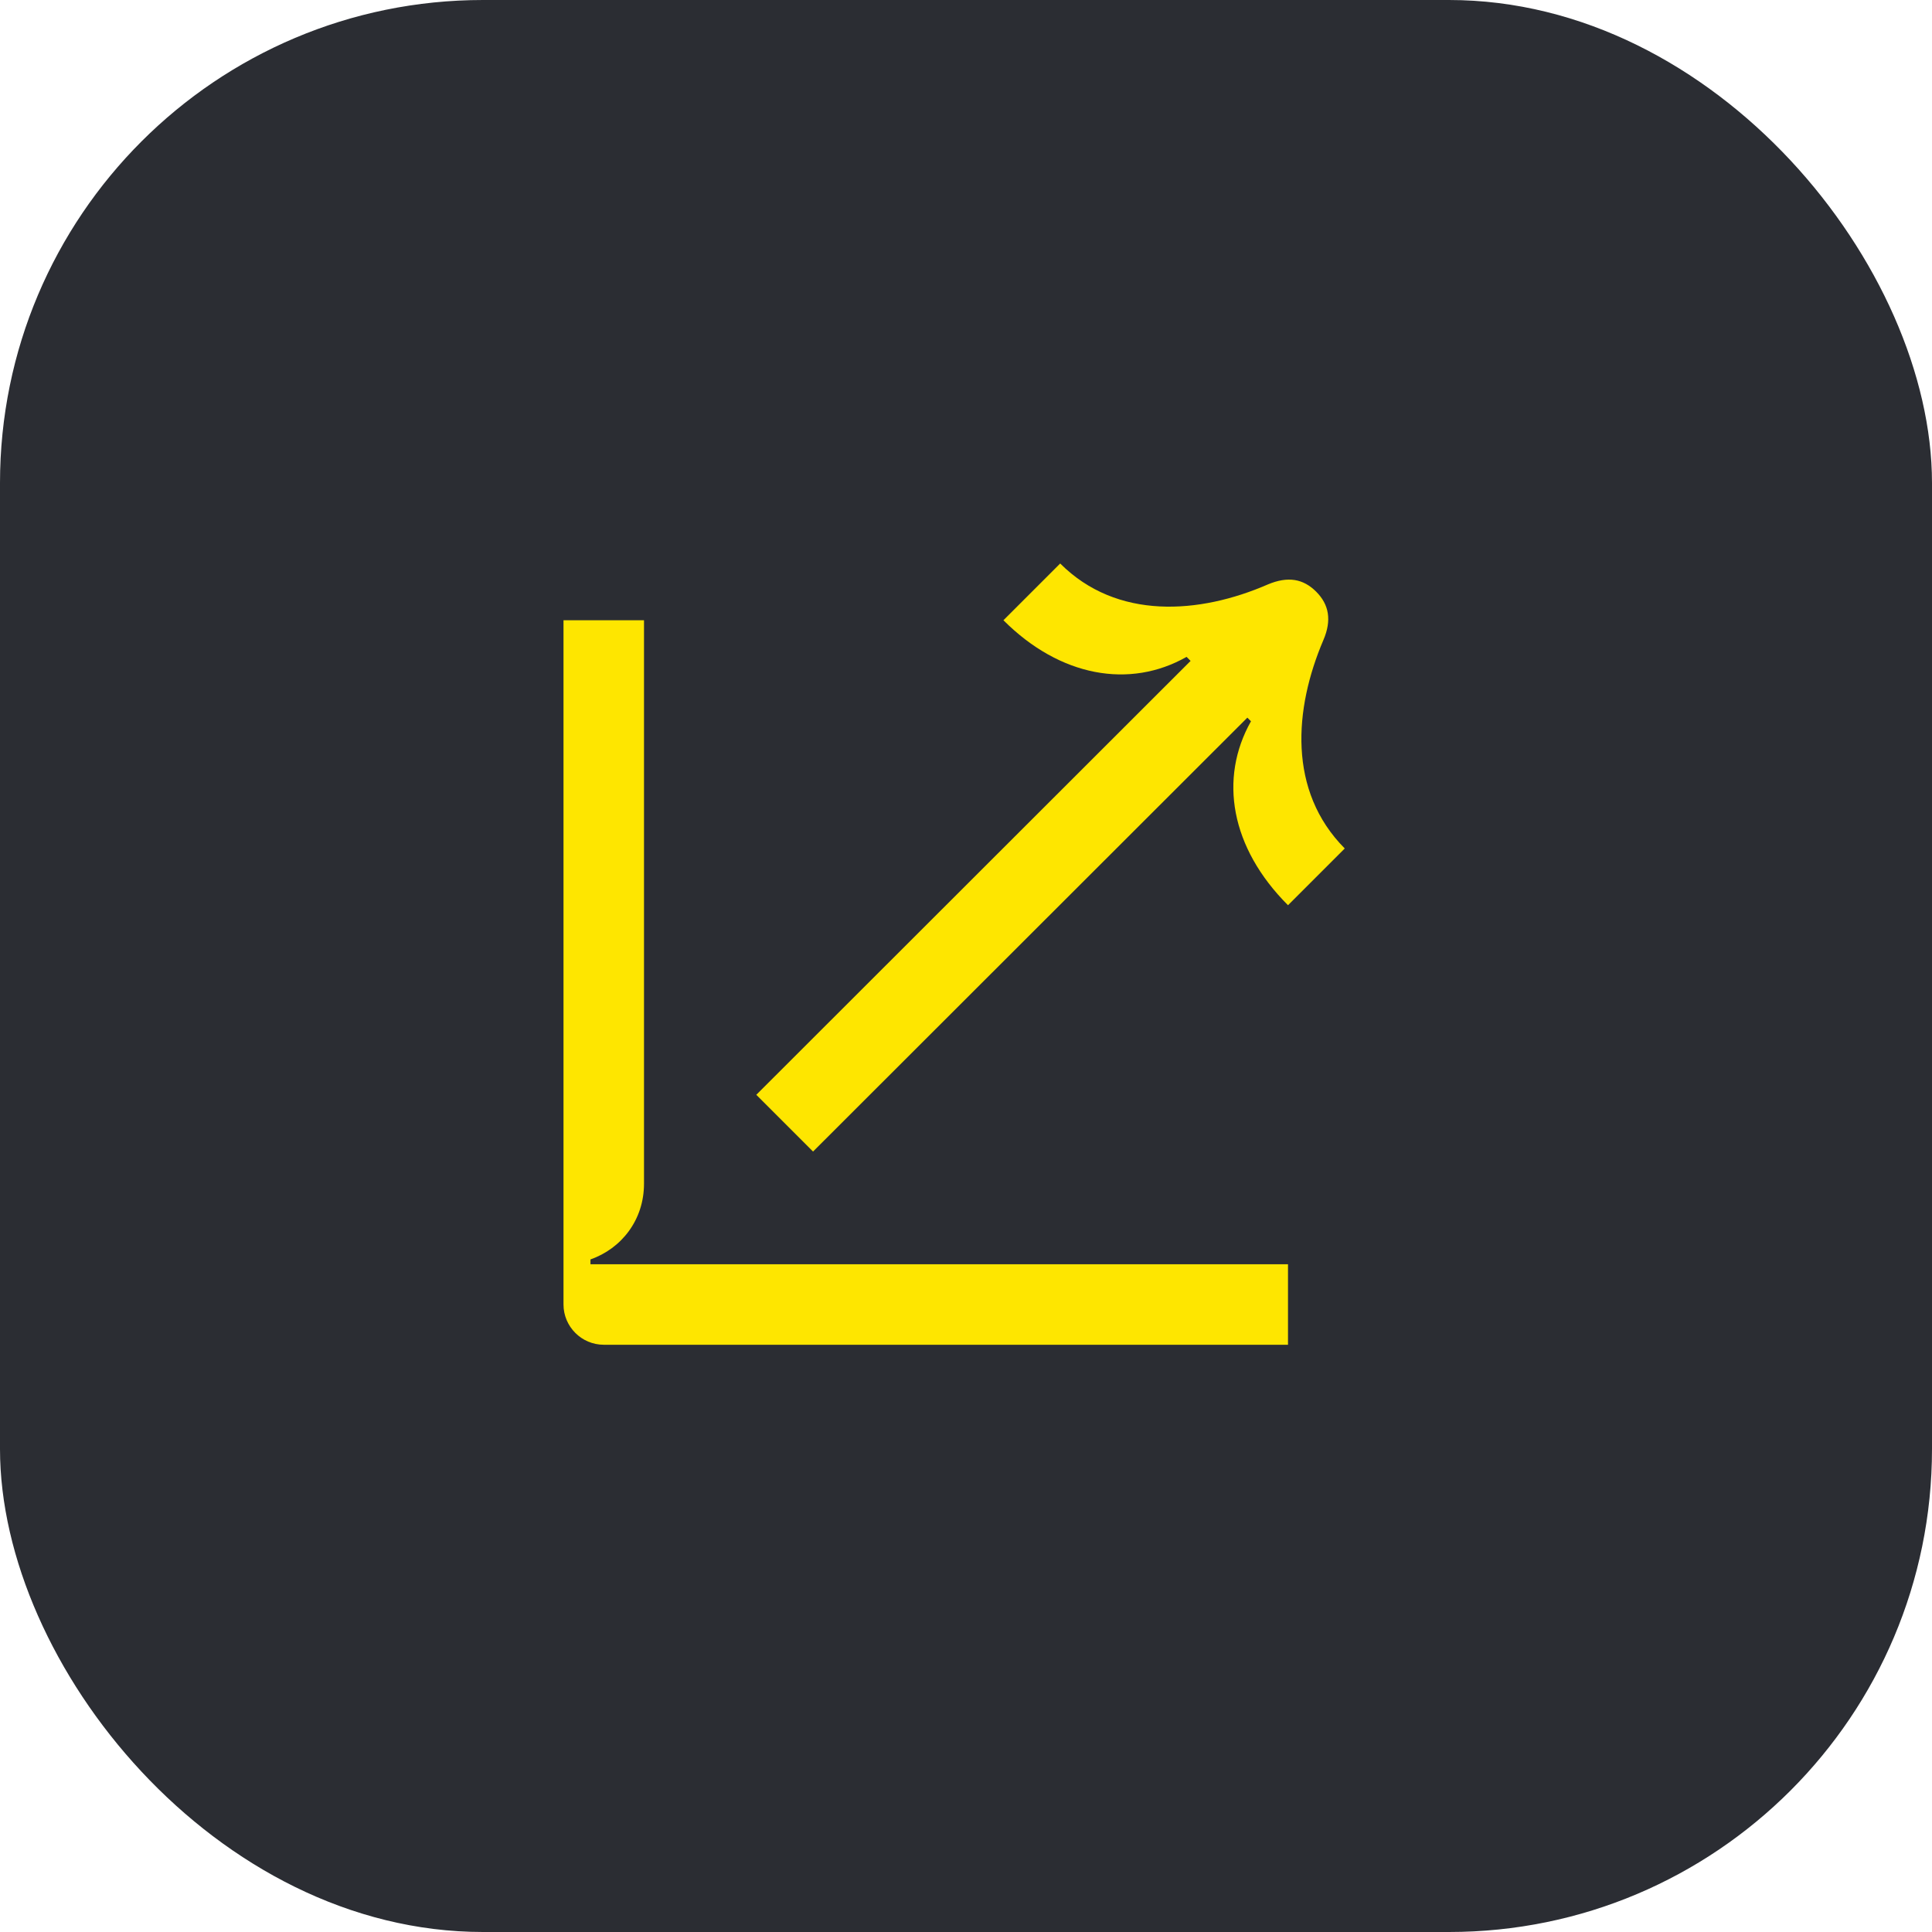 <svg width="48" height="48" viewBox="0 0 48 48" fill="none" xmlns="http://www.w3.org/2000/svg">
<rect width="48" height="48" rx="12" fill="#2B2D33"/>
<path d="M32.88 15.9C33.09 15.41 33.02 15.02 32.7 14.7C32.38 14.38 32 14.31 31.5 14.52C29.8 15.26 27.75 15.41 26.34 14L24.93 15.41C26.34 16.82 28.07 17.12 29.48 16.32L29.58 16.42L18.79 27.2L20.2 28.61L30.99 17.83L31.08 17.92C30.28 19.34 30.57 21.06 32 22.49L33.41 21.08C31.99 19.65 32.15 17.61 32.88 15.9Z" fill="#FEE600"/>
<path d="M14.67 31.41V31.29C15.44 31.02 16 30.31 16 29.41V15.41H14V32.41C14 32.96 14.45 33.41 15 33.41H32V31.41H14.67Z" fill="#FEE600"/>
</svg>
